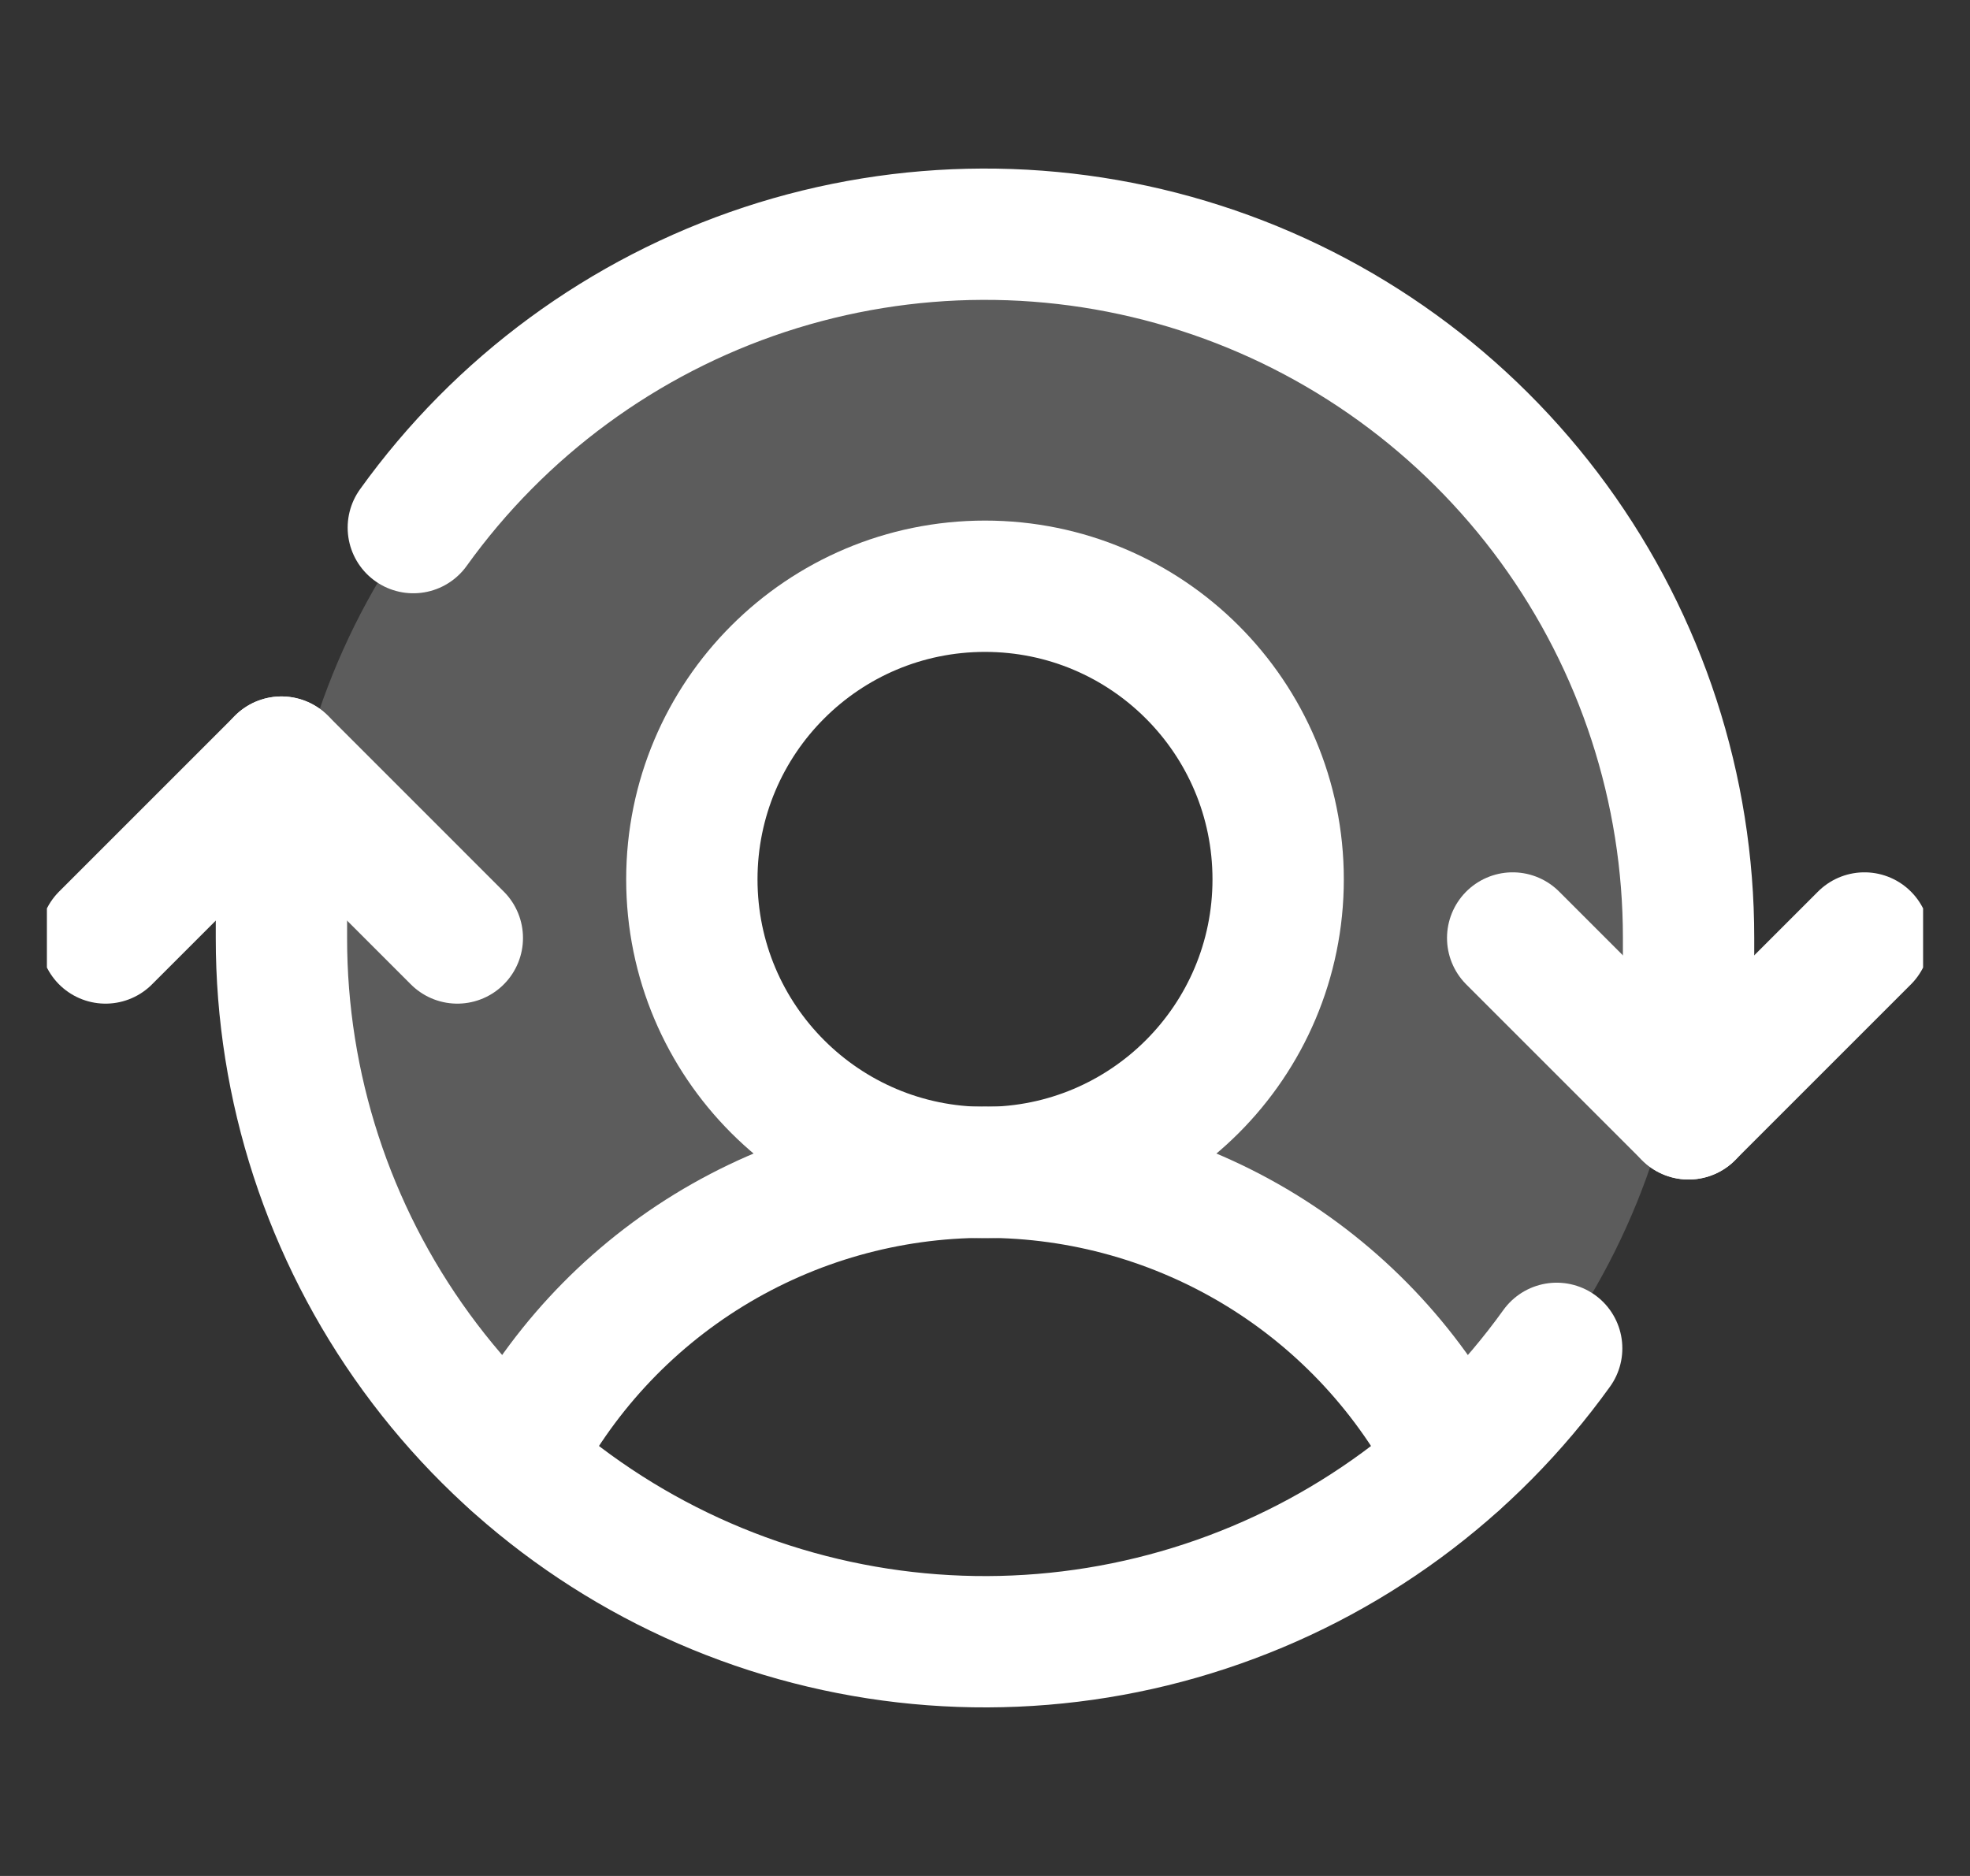  <svg xmlns="http://www.w3.org/2000/svg" width="21" height="20" viewBox="0 0 21 20"
                                    fill="none">
                                    <rect x="0" y="0" width="21" height="20" fill="#333333" stroke="none"/>
                                    <g clip-path="url(#clip0_1219_25)">
                                        <path opacity="0.2"
                                            d="M10.5 2.5C8.983 2.5 7.501 2.96 6.251 3.819C5.001 4.679 4.04 5.897 3.497 7.314C2.954 8.731 2.853 10.279 3.208 11.754C3.562 13.229 4.356 14.562 5.484 15.577C5.955 14.651 6.673 13.873 7.558 13.33C8.443 12.787 9.461 12.5 10.5 12.5C9.882 12.5 9.278 12.317 8.764 11.973C8.25 11.63 7.849 11.142 7.613 10.571C7.376 10 7.314 9.372 7.435 8.765C7.556 8.159 7.853 7.602 8.29 7.165C8.727 6.728 9.284 6.431 9.89 6.31C10.496 6.189 11.125 6.251 11.696 6.488C12.267 6.724 12.755 7.125 13.098 7.639C13.442 8.153 13.625 8.757 13.625 9.375C13.625 10.204 13.296 10.999 12.71 11.585C12.124 12.171 11.329 12.5 10.5 12.5C11.539 12.5 12.557 12.787 13.442 13.33C14.327 13.873 15.045 14.65 15.516 15.576C16.643 14.561 17.437 13.228 17.792 11.753C18.146 10.278 18.045 8.73 17.502 7.314C16.959 5.898 15.999 4.679 14.749 3.82C13.498 2.96 12.017 2.5 10.5 2.5Z"
                                            fill="white" />
                                        <path
                                            d="M10.5 12.5C12.226 12.5 13.625 11.101 13.625 9.375C13.625 7.649 12.226 6.25 10.5 6.25C8.774 6.25 7.375 7.649 7.375 9.375C7.375 11.101 8.774 12.5 10.5 12.5Z"
                                            stroke="white" stroke-width="1.4" stroke-linecap="round"
                                            stroke-linejoin="round" />
                                        <path
                                            d="M5.484 15.576C5.955 14.649 6.672 13.871 7.557 13.328C8.443 12.785 9.461 12.497 10.5 12.497C11.539 12.497 12.557 12.785 13.443 13.328C14.328 13.871 15.045 14.649 15.516 15.576"
                                            stroke="white" stroke-width="1.4" stroke-linecap="round"
                                            stroke-linejoin="round" />
                                        <path d="M16.125 10L18 11.875L19.875 10" stroke="white" stroke-width="1.4"
                                            stroke-linecap="round" stroke-linejoin="round" />
                                        <path d="M1.125 10L3 8.125L4.875 10" stroke="white" stroke-width="1.4"
                                            stroke-linecap="round" stroke-linejoin="round" />
                                        <path
                                            d="M3 8.125V10C2.999 11.588 3.503 13.135 4.438 14.418C5.373 15.702 6.691 16.656 8.202 17.142C9.714 17.629 11.341 17.623 12.849 17.125C14.357 16.628 15.668 15.665 16.594 14.375"
                                            stroke="white" stroke-width="1.4" stroke-linecap="round"
                                            stroke-linejoin="round" />
                                        <path
                                            d="M18 11.875V10C18.001 8.412 17.497 6.865 16.562 5.581C15.627 4.298 14.309 3.344 12.798 2.858C11.286 2.371 9.659 2.377 8.151 2.874C6.643 3.372 5.332 4.335 4.406 5.625"
                                            stroke="white" stroke-width="1.4" stroke-linecap="round"
                                            stroke-linejoin="round" />
                                    </g>
                                    <defs>
                                        <clipPath id="clip0_1219_25">
                                            <rect width="20" height="20" fill="white" transform="translate(0.5)" />
                                        </clipPath>
                                    </defs>
                                </svg>